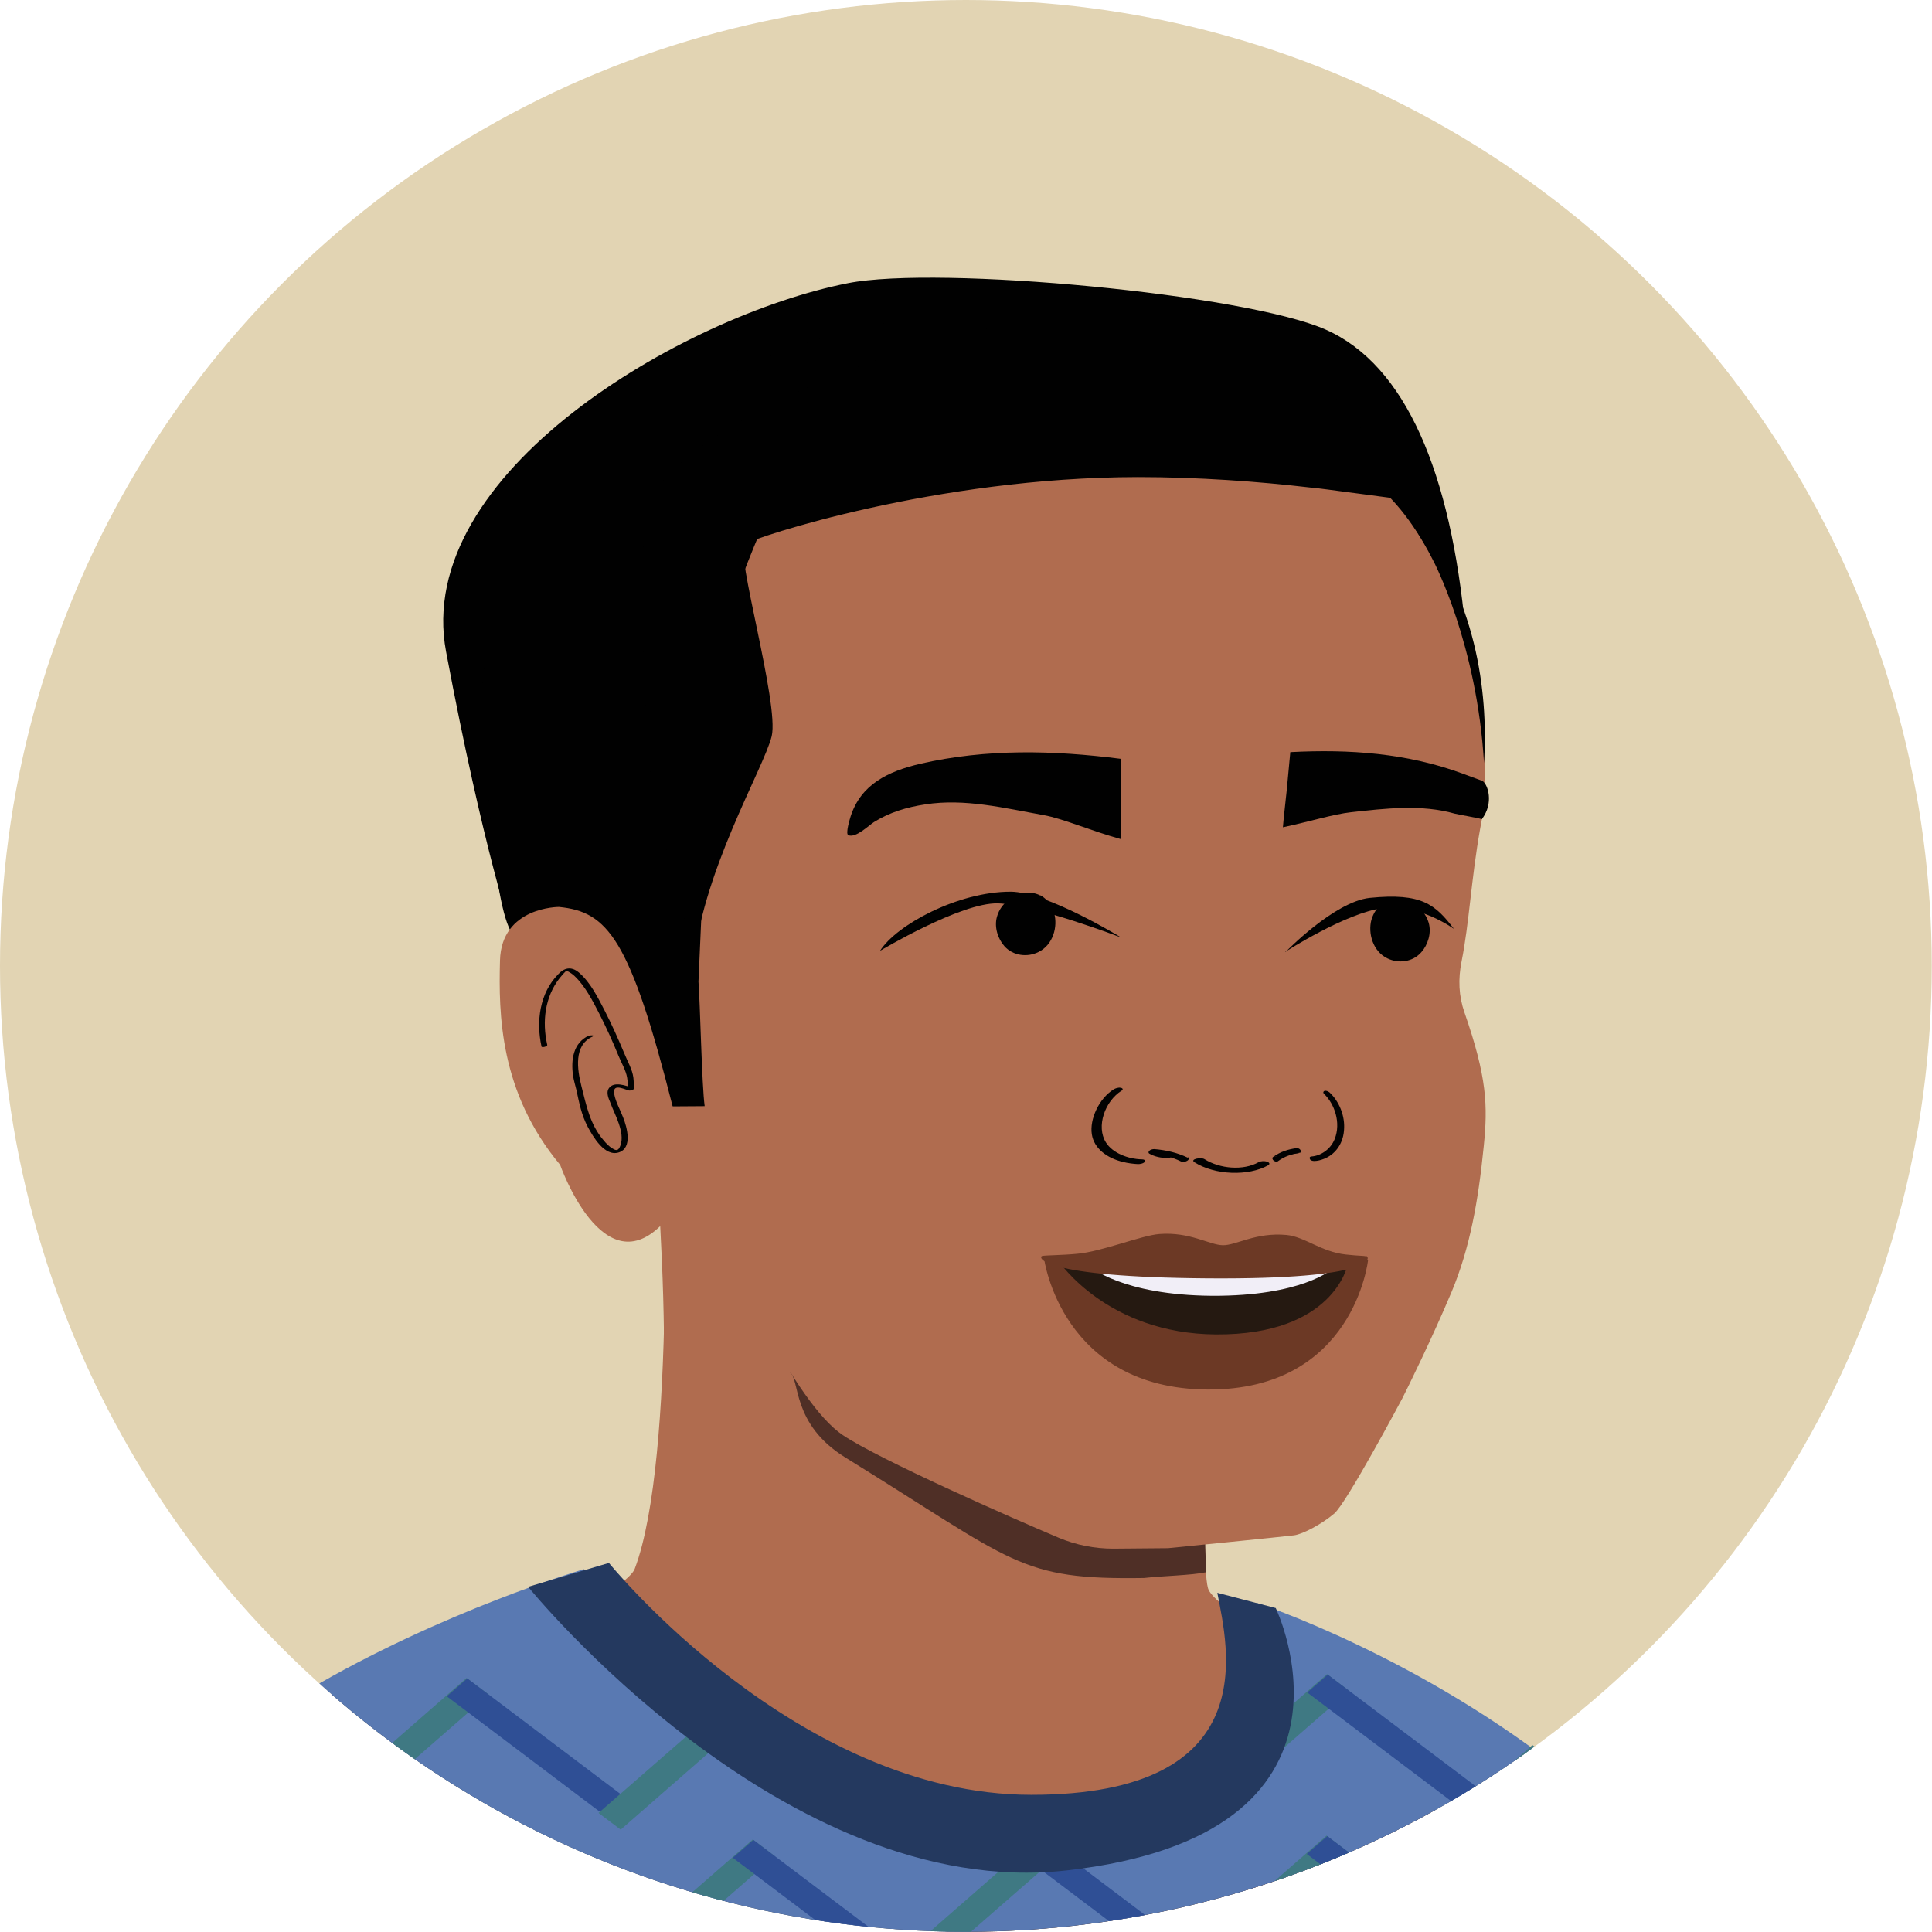 <?xml version="1.0" encoding="UTF-8"?>
<svg id="Layer_1" data-name="Layer 1" xmlns="http://www.w3.org/2000/svg" xmlns:xlink="http://www.w3.org/1999/xlink" viewBox="0 0 80.99 80.99">
  <defs>
    <style>
      .cls-1 {
        fill: none;
      }

      .cls-2 {
        fill: #010101;
      }

      .cls-3 {
        fill: #5979b2;
      }

      .cls-4 {
        fill: #3f7983;
      }

      .cls-5 {
        fill: #f1eef7;
      }

      .cls-6 {
        clip-path: url(#clippath-1);
      }

      .cls-7 {
        clip-path: url(#clippath-3);
      }

      .cls-8 {
        clip-path: url(#clippath-4);
      }

      .cls-9 {
        clip-path: url(#clippath-2);
      }

      .cls-10 {
        clip-path: url(#clippath-6);
      }

      .cls-11 {
        clip-path: url(#clippath-5);
      }

      .cls-12 {
        fill: #24395f;
      }

      .cls-13 {
        fill: #e2d4b3;
      }

      .cls-14 {
        fill: #020202;
      }

      .cls-15 {
        fill: #b06c4f;
      }

      .cls-16 {
        fill: #251911;
      }

      .cls-17 {
        fill: #4f2f26;
      }

      .cls-18 {
        fill: #6c3925;
      }

      .cls-19 {
        fill: #2f4f95;
      }

      .cls-20 {
        clip-path: url(#clippath);
      }
    </style>
    <clipPath id="clippath">
      <circle class="cls-1" cx="432.9" cy="30.66" r="31.21"/>
    </clipPath>
    <clipPath id="clippath-1">
      <circle class="cls-1" cx="344.43" cy="11.63" r="31.22"/>
    </clipPath>
    <clipPath id="clippath-2">
      <circle class="cls-1" cx="191.09" cy="13.63" r="42.91"/>
    </clipPath>
    <clipPath id="clippath-3">
      <circle class="cls-1" cx="40.49" cy="40.49" r="40.49"/>
    </clipPath>
    <clipPath id="clippath-4">
      <path class="cls-1" d="M12.23,129.83l4.69-.13s1.48-13.77,1.76-30.76c.14-8.49-2.34-13.71-4.84-16.8-2-2.47-4.87-4.03-7.95-4.56l-2.13-.37s3.06-2.66,9.02-6.17c5.73-3.38,11.67-5.12,11.67-5.12,0,0,8.09,9.68,16.62,9.68,8.53,0,11.18-2.86,10.85-5.15-.17-1.19-.22-3.51-.22-3.51,0,0,9.19,2.85,14.16,7.59,4.98,4.74,6.89,6.67,6.89,6.67l-.26,16.04c.13,6.63.03,25.09-.3,31.72,0,0,1.4,41.48,1.95,48.7,0,0,.82,4.06-5.96,6.14-6.78,2.08-25.06,3.13-40.71,1.73-15.64-1.39-19.6-3.33-19.6-3.33l-1.64-36.56,6.01-15.8Z"/>
    </clipPath>
    <clipPath id="clippath-5">
      <circle class="cls-1" cx="-114.75" cy="68.13" r="43.35"/>
    </clipPath>
    <clipPath id="clippath-6">
      <circle class="cls-1" cx="-270.44" cy="38.56" r="46.72"/>
    </clipPath>
  </defs>
  <g class="cls-20">
    <polyline class="cls-13" points="544.02 234.35 544.02 -205.56 -329.45 -205.56 -329.45 234.35"/>
  </g>
  <g class="cls-6">
    <polyline class="cls-13" points="580.87 217.8 580.87 -222.11 -292.61 -222.11 -292.61 217.8"/>
  </g>
  <g class="cls-9">
    <polyline class="cls-13" points="538.54 345.38 538.54 -94.53 -334.93 -94.53 -334.93 345.38"/>
  </g>
  <g class="cls-7">
    <polyline class="cls-13" points="518.27 381.91 518.27 -58 -355.21 -58 -355.21 381.91"/>
    <path class="cls-15" d="M51.03,70.9c1.34.5,20.71,9.7,23.66,20.13,2.94,10.43,1.66,43.55,3.13,52.74,1.86,10.71-1.47,40.2-1.25,42.86l1.23,8.46-8.23-1.87s-3.08-54.51-8.24-69.07c-5.16-14.56-10.29-53.25-10.29-53.25Z"/>
    <path class="cls-15" d="M27.78,47.31s.59,13.8-1.17,18.45c-.43,1.13-7.64,4.36-7.64,4.36l28.38,14.88,14.67-11.72s-11-5.34-11.38-6.7c-.38-1.37.18-11.61.18-11.61"/>
    <path class="cls-12" d="M77.99,127.49c1.17-.44,1.19-.54,2.13-.92.18-.07-1.26-23.46-1.34-24.47-.3-4.05-.63-8.11-1.46-12.09-1.08-5.15-3.73-8.14-7.41-11.96-4.33-4.49-9.32-6.16-14.94-8.45l-3.08-2.22s5.95,6.86-6.17,8.92c-12.12,2.06-20.67-10.53-20.67-10.53,0,0-7.09,3.3-15.04,7.16-3.05,1.49-10.03,6.62-11.37,9.73-3.36,7.77-3.17,14.25-5.6,31.09l8.52,4.78,8.92,3.06c-.95,9.61-5.32,29.3-4.57,44.4.11,2.03.22,4.05.34,6.08.07,1.2-2.85,8.45-2.17,9.42.64.91,5.8.31,6.97.68,12.51,3.95,45.44,3.14,45.44,3.14,5.17-.78,9.46-1.26,14-3.62,3.22-1.67,1.35-2.3,3.08-3.83-.94-4.3-1.26-13.92-1.49-18.31-.37-7.05-.35-14.11-.56-21.17-.01-.4-.41-9.13-.28-9.43,1.2-.6,3.99-.52,6.73-1.46Z"/>
    <path class="cls-3" d="M12.33,129.69l4.68-.12s1.47-13.77,1.74-30.76c.13-8.49-2.34-13.71-4.85-16.8-2-2.47-4.86-4.03-7.95-4.57l-2.13-.37s3.05-2.65,9-6.17c5.72-3.38,11.66-5.12,11.66-5.12,0,0,8.31,9.83,16.83,9.84,8.52,0,10.67-2.55,10.67-4.86,0-1.39.72-3.56.72-3.56,0,0,6.83,2.22,13.16,7.33,5.35,4.32,6.89,6.67,6.89,6.67l-.25,15.94c.13,6.63.05,25.09-.28,31.71,0,0,1.43,41.48,1.98,48.7,0,0,.82,4.06-5.95,6.13s-25.04,3.11-40.67,1.7-19.58-3.34-19.58-3.34l-1.66-36.56,5.99-15.8Z"/>
    <path class="cls-15" d="M30.3,69.36c7.29,3.56,14.9,3.88,21.07-1.27-1.61-.86-.92-2.87-1.01-3.22-.34-1.31-.07-10.23-.07-10.23l-22.95-7.85s1.38,14.06-.45,18.44c-.1.23,1.73.44,1.14.92,1.36,1.2.63,2.41,2.27,3.21Z"/>
    <path class="cls-17" d="M54.97,56.88c-.74,1.32-1.42,2.68-2.22,3.96-.01.02-.02.04-.02.06-.07-.05-.16-.06-.23.04-.56.86-1.22,1.24-1.71,2.16-.42.79-.22,1.88-.24,2.81-.61.13-1.81.15-2.59.24-5.25.08-5.38-.64-12.52-5.05-2.27-1.4-1.89-3.25-2.33-3.58,7.18-.45,14.33-.39,21.85-.64Z"/>
    <path class="cls-2" d="M21.47,39.14s-1.2-3.47-2.77-11.82c-1.41-7.47,9.93-14.09,16.85-15.45,3.81-.75,16.67.46,20.03,1.95,3.36,1.49,5.24,6.02,5.85,12.59,0,0-2.24-6.47-6.31-6.18-3.32.24-14.08-1.08-16.85.24-2.77,1.32-8.86,4.11-8.79,14.45.02,2.82-4.96.02-6.24,1.76-1.28,1.74-1.77,2.45-1.77,2.45Z"/>
    <path class="cls-15" d="M27.4,51.02l-1.43-10.12-.85-11.34,4.07-8.76,7.76-4.19h8.97s7.23,1.58,9.52,2.12c2.28.54,3.97,3.32,5.6,6.44,1.64,3.12,1.14,8.4,1.14,8.4.07.18-.1.99-.13,1.16-.38,2.13-.46,3.98-.78,5.57-.15.75-.12,1.45.12,2.14.95,2.73.98,3.91.81,5.6-.23,2.31-.58,4.28-1.35,6.12-.82,1.95-1.86,4.06-2.07,4.47,0,0-2.33,4.38-2.85,4.82s-1.31.86-1.68.91-5.29.54-5.29.54l-2.29.02c-.78,0-1.55-.15-2.27-.45-1.95-.82-7.53-3.28-9.07-4.31-2.07-1.39-4.66-7.37-4.66-7.37"/>
    <path class="cls-2" d="M29.28,41.15c.07.88.14,4.36.26,5.22l-4.43.03c-1.41-2.97-3.11-6.47-3.64-7.26-.83-1.24-1.11-7.35-1.22-9.65l-.02-.5c-.11-2.21,1.86-5.77,5.27-9.52,3.75-4.14,10.52-6.61,17.26-6.31.64.03,1.28.08,1.9.16,5.86.72,10.79,3.58,14.64,8.49,2.78,3.54,3.07,7.66,2.91,10.18-.29-4.96-2.08-8.41-2.16-8.55-1.7-3.33-3.77-4.24-5.21-4.42-1.26-.16-2.19.21-2.37.3-1.41.37-3.49.22-5,.04-1.12-.14-2.01-.31-2.25-.36-.77-.52-1.91-.88-3.3-1.05-3.23-.4-7.88.31-8.81,1.79-1.03,1.64-3.28,7.44-3.27,8.78"/>
    <path class="cls-15" d="M27.83,51.24c-2.54,2.76-4.35-2.41-4.35-2.41-2.54-3.05-2.58-6.33-2.52-8.57.06-2.25,2.47-2.24,2.47-2.24,2.05.2,2.98,1.32,4.77,8.37"/>
    <path class="cls-2" d="M59.33,20.99c-1.53-2.43-4.48-5.46-6.17-7.78-.79-.06-4.68-.08-5.5-.1-8.33-.2-19.43,4.9-20.46,8.03-.64,1.95-.01,12.49.37,13.44,1.04,2.61,1.49,6.06,1.49,6.06.28-3.96,2.96-8.42,3.29-9.78.32-1.36-1.55-7.77-1.13-8.05.42-.28,7.99-2.8,16.48-2.81,2.51,0,5.02.18,7.25.44-.02-.03,4.39.58,4.37.56Z"/>
    <path class="cls-2" d="M43.61,37.54c-.51-.27-1.1-.03-1.44.28-.08.07-.29.28-.38.62-.12.44.05.93.32,1.23.36.4.96.47,1.42.24.62-.3.82-1.07.66-1.63-.03-.1-.17-.53-.58-.75"/>
    <path class="cls-2" d="M58.06,37.81c.51-.27,1.1-.04,1.44.26.08.07.29.27.39.61.13.44-.04.94-.31,1.24-.36.41-.95.48-1.41.26-.62-.29-.83-1.06-.68-1.62.03-.1.16-.53.57-.75"/>
    <path class="cls-2" d="M53.89,39.91s2.04-2.11,3.53-2.27c2.19-.22,2.75.28,3.53,1.3,0,0-1.44-1.06-2.98-.87s-4.09,1.83-4.09,1.83Z"/>
    <path class="cls-2" d="M46.98,39.29s-3.11-1.91-4.62-1.91c-2.2,0-4.78,1.39-5.47,2.48,0,0,3.4-2.04,4.95-1.99s5.13,1.42,5.13,1.42Z"/>
    <path class="cls-2" d="M46.98,31.82c0,.53,0,1.07,0,1.61,0,.41.02,1.34.02,1.75-1.27-.35-2.42-.86-3.25-1.01-1.63-.29-3.31-.71-4.96-.45-.79.12-1.49.33-2.15.74-.21.13-.77.69-1.08.55-.13-.06.08-.72.1-.79.43-1.33,1.55-1.88,2.91-2.2,2.78-.64,5.58-.57,8.41-.21"/>
    <path class="cls-2" d="M62.18,32.75s-.84-.31-.84-.31c-2.35-.87-4.77-1.04-7.25-.91-.05.53-.1,1.07-.15,1.6-.04.41-.13,1.14-.16,1.55,1.13-.24,2.12-.55,2.85-.63,1.44-.16,2.96-.34,4.36.06.11.03,1.03.19,1.13.23.52-.69.24-1.45.05-1.58Z"/>
    <g>
      <path class="cls-14" d="M52.76,48.72c-.64.36-1.62.28-2.27-.13-.14-.09-.62,0-.42.13.86.55,2.27.59,3.09.13.08-.05.07-.11-.04-.15-.11-.04-.28-.03-.36.02"/>
      <path class="cls-14" d="M49.79,48.53c-.43-.21-.92-.32-1.4-.36-.07,0-.16.02-.21.07-.04.04-.05.09,0,.12.22.13.51.19.77.18.08,0,.19-.02.24-.1.04-.07-.04-.11-.1-.11-.22,0-.44-.04-.62-.15-.07.06-.14.13-.21.19.43.03.87.13,1.25.32.08.04.19.01.26-.03.05-.03.11-.11.03-.15"/>
      <path class="cls-14" d="M47.87,48.6c-.57-.01-1.23-.26-1.51-.71-.42-.67-.04-1.73.66-2.17.08-.05.04-.11-.04-.12-.1-.02-.22.02-.3.07-.61.38-1.01,1.25-.91,1.88.09.59.63,1,1.31,1.16.2.05.42.08.63.09.09,0,.24-.03.28-.1.04-.07-.04-.1-.12-.1"/>
      <path class="cls-14" d="M53.79,48.41c-.03-.07.02-.11.07-.11.15,0,.31-.04.44-.15.05.06.1.13.15.19-.31.04-.61.14-.88.34-.05.04-.13.01-.18-.03-.04-.03-.08-.11-.02-.15"/>
      <path class="cls-14" d="M53.37,48.5c.3-.22.65-.33.99-.37.05,0,.12.02.15.07.03.04.04.09,0,.12"/>
      <path class="cls-14" d="M54.97,48.48c.37-.02.8-.28.98-.73.27-.68,0-1.47-.45-1.9-.05-.05-.02-.11.03-.12.07-.02.14.02.2.06.4.37.67.98.61,1.61-.05.59-.4,1.01-.84,1.18-.13.05-.27.09-.41.09-.06,0-.16-.02-.18-.09-.03-.07.02-.1.07-.1"/>
    </g>
    <path class="cls-18" d="M50.66,52.82c-2.65-.02-6.89-.05-6.89-.05,0,0,.72,5.45,6.86,5.48s6.72-5.43,6.72-5.43c0,0-4.04.02-6.69,0Z"/>
    <path class="cls-16" d="M50.68,52.82c-1.26,0-6.29.06-6.29.06,0,0,2.03,3.03,6.58,3.06,4.94.03,5.52-2.91,5.52-2.91l-5.81-.21Z"/>
    <path class="cls-5" d="M50.74,53.03c-1.26,0-5.04.07-5.04.07,0,0,1.33,1.19,5.1,1.22,3.78.02,5.03-1.11,5.03-1.11l-5.08-.18Z"/>
    <path class="cls-18" d="M57.27,52.67c-.13-.04-.22-.01-.85-.08-1.04-.11-1.73-.75-2.49-.82-1.29-.12-2.11.44-2.67.43s-1.38-.57-2.66-.47c-.76.06-2.41.74-3.45.83-.63.06-1.32.06-1.46.09-.19.05-.09.89,6.96.94s6.81-.88,6.62-.94Z"/>
    <path class="cls-14" d="M24.69,43.41c-.66.3-.76,1.01-.67,1.67.03.2.09.4.14.6.12.55.21,1.05.48,1.56.22.41.71,1.26,1.3,1.07s.34-1.07.18-1.47c-.12-.32-.31-.64-.37-.97-.08-.45.34-.24.6-.16.05.02.22-.01.22-.08,0-.15,0-.31-.02-.46-.04-.33-.24-.67-.37-.99-.26-.62-.53-1.23-.84-1.83-.28-.54-.59-1.17-1.07-1.58-.34-.29-.64-.18-.87.07-.78.79-.93,1.98-.7,3.03.01.06.26,0,.24-.07-.22-.97-.1-2.02.53-2.81.08-.1.23-.27.28-.3-.03.02-.03-.02.04.02.11.06.21.12.3.21.45.43.75,1.03,1.03,1.57.29.57.56,1.16.8,1.75.12.3.32.63.37.94.03.16.02.34.02.51l.22-.08c-.27-.09-.81-.31-1.02.03-.1.17,0,.41.07.57.11.3.26.59.36.89s.18.64.06.94c-.08.2-.16.21-.33.1-.14-.08-.26-.21-.36-.33-.58-.67-.73-1.47-.94-2.29-.17-.68-.33-1.7.46-2.06.15-.07-.08-.07-.14-.04h0Z"/>
    <g class="cls-8">
      <polygon class="cls-4" points="8.47 71.04 1.98 76.7 1.06 76 7.54 70.34 8.47 71.04"/>
      <polygon class="cls-19" points="13.68 76.37 6.71 71.11 7.57 70.36 14.54 75.62 13.68 76.37"/>
      <polygon class="cls-4" points="20.49 71.04 14 76.7 13.08 76 19.56 70.34 20.49 71.04"/>
      <polygon class="cls-19" points="25.7 76.37 18.73 71.11 19.59 70.36 26.56 75.62 25.7 76.37"/>
      <polygon class="cls-4" points="32.5 71.04 26.02 76.7 25.09 76 31.58 70.34 32.5 71.04"/>
      <polygon class="cls-19" points="37.72 76.37 30.74 71.11 31.6 70.36 38.58 75.62 37.72 76.37"/>
      <polygon class="cls-4" points="8.45 77.81 1.96 83.47 1.04 82.77 7.52 77.11 8.45 77.81"/>
      <polygon class="cls-19" points="13.66 83.14 6.69 77.88 7.55 77.13 14.52 82.39 13.66 83.14"/>
      <polygon class="cls-4" points="20.47 77.81 13.98 83.47 13.06 82.77 19.54 77.11 20.47 77.81"/>
      <polygon class="cls-19" points="25.68 83.14 18.7 77.88 19.56 77.13 26.54 82.39 25.68 83.14"/>
      <polygon class="cls-4" points="32.48 77.81 26 83.47 25.07 82.77 31.56 77.11 32.48 77.81"/>
      <polygon class="cls-19" points="37.69 83.14 30.72 77.88 31.58 77.13 38.55 82.39 37.69 83.14"/>
      <polygon class="cls-4" points="44.47 70.95 37.99 76.61 37.06 75.91 43.55 70.25 44.47 70.95"/>
      <polygon class="cls-19" points="49.75 76.21 42.78 70.95 43.64 70.2 50.61 75.46 49.75 76.21"/>
      <polygon class="cls-4" points="56.56 70.88 50.07 76.54 49.15 75.84 55.63 70.18 56.56 70.88"/>
      <polygon class="cls-19" points="61.77 76.21 54.8 70.95 55.66 70.2 62.63 75.46 61.77 76.21"/>
      <polygon class="cls-4" points="68.57 70.88 62.09 76.54 61.16 75.84 67.65 70.18 68.57 70.88"/>
      <polygon class="cls-19" points="73.79 76.21 66.81 70.95 67.67 70.2 74.65 75.46 73.79 76.21"/>
      <polygon class="cls-4" points="44.52 77.65 38.03 83.31 37.11 82.61 43.59 76.95 44.52 77.65"/>
      <polygon class="cls-19" points="49.73 82.98 42.76 77.72 43.62 76.97 50.59 82.23 49.73 82.98"/>
      <polygon class="cls-4" points="56.54 77.65 50.05 83.31 49.13 82.61 55.61 76.95 56.54 77.65"/>
      <polygon class="cls-19" points="61.75 82.98 54.78 77.72 55.64 76.97 62.61 82.23 61.75 82.98"/>
      <polygon class="cls-4" points="68.55 77.65 62.07 83.31 61.14 82.61 67.63 76.95 68.55 77.65"/>
      <polygon class="cls-19" points="73.76 82.98 66.79 77.72 67.65 76.97 74.62 82.23 73.76 82.98"/>
    </g>
    <path class="cls-12" d="M25.52,65.51s7.87,9.73,17.71,9.73,8.23-6.21,7.8-8.47l2.45.64s4.57,9.5-8.77,11c-11.87,1.33-22.57-11.89-22.57-11.89l3.38-1Z"/>
  </g>
  <g class="cls-11">
    <polyline class="cls-13" points="497.54 374.28 497.54 -65.63 -375.94 -65.63 -375.94 374.28"/>
  </g>
  <g class="cls-10">
    <polyline class="cls-13" points="519.66 304.71 485.55 -133.87 -385.3 -66.16 -351.19 372.43"/>
  </g>
</svg>